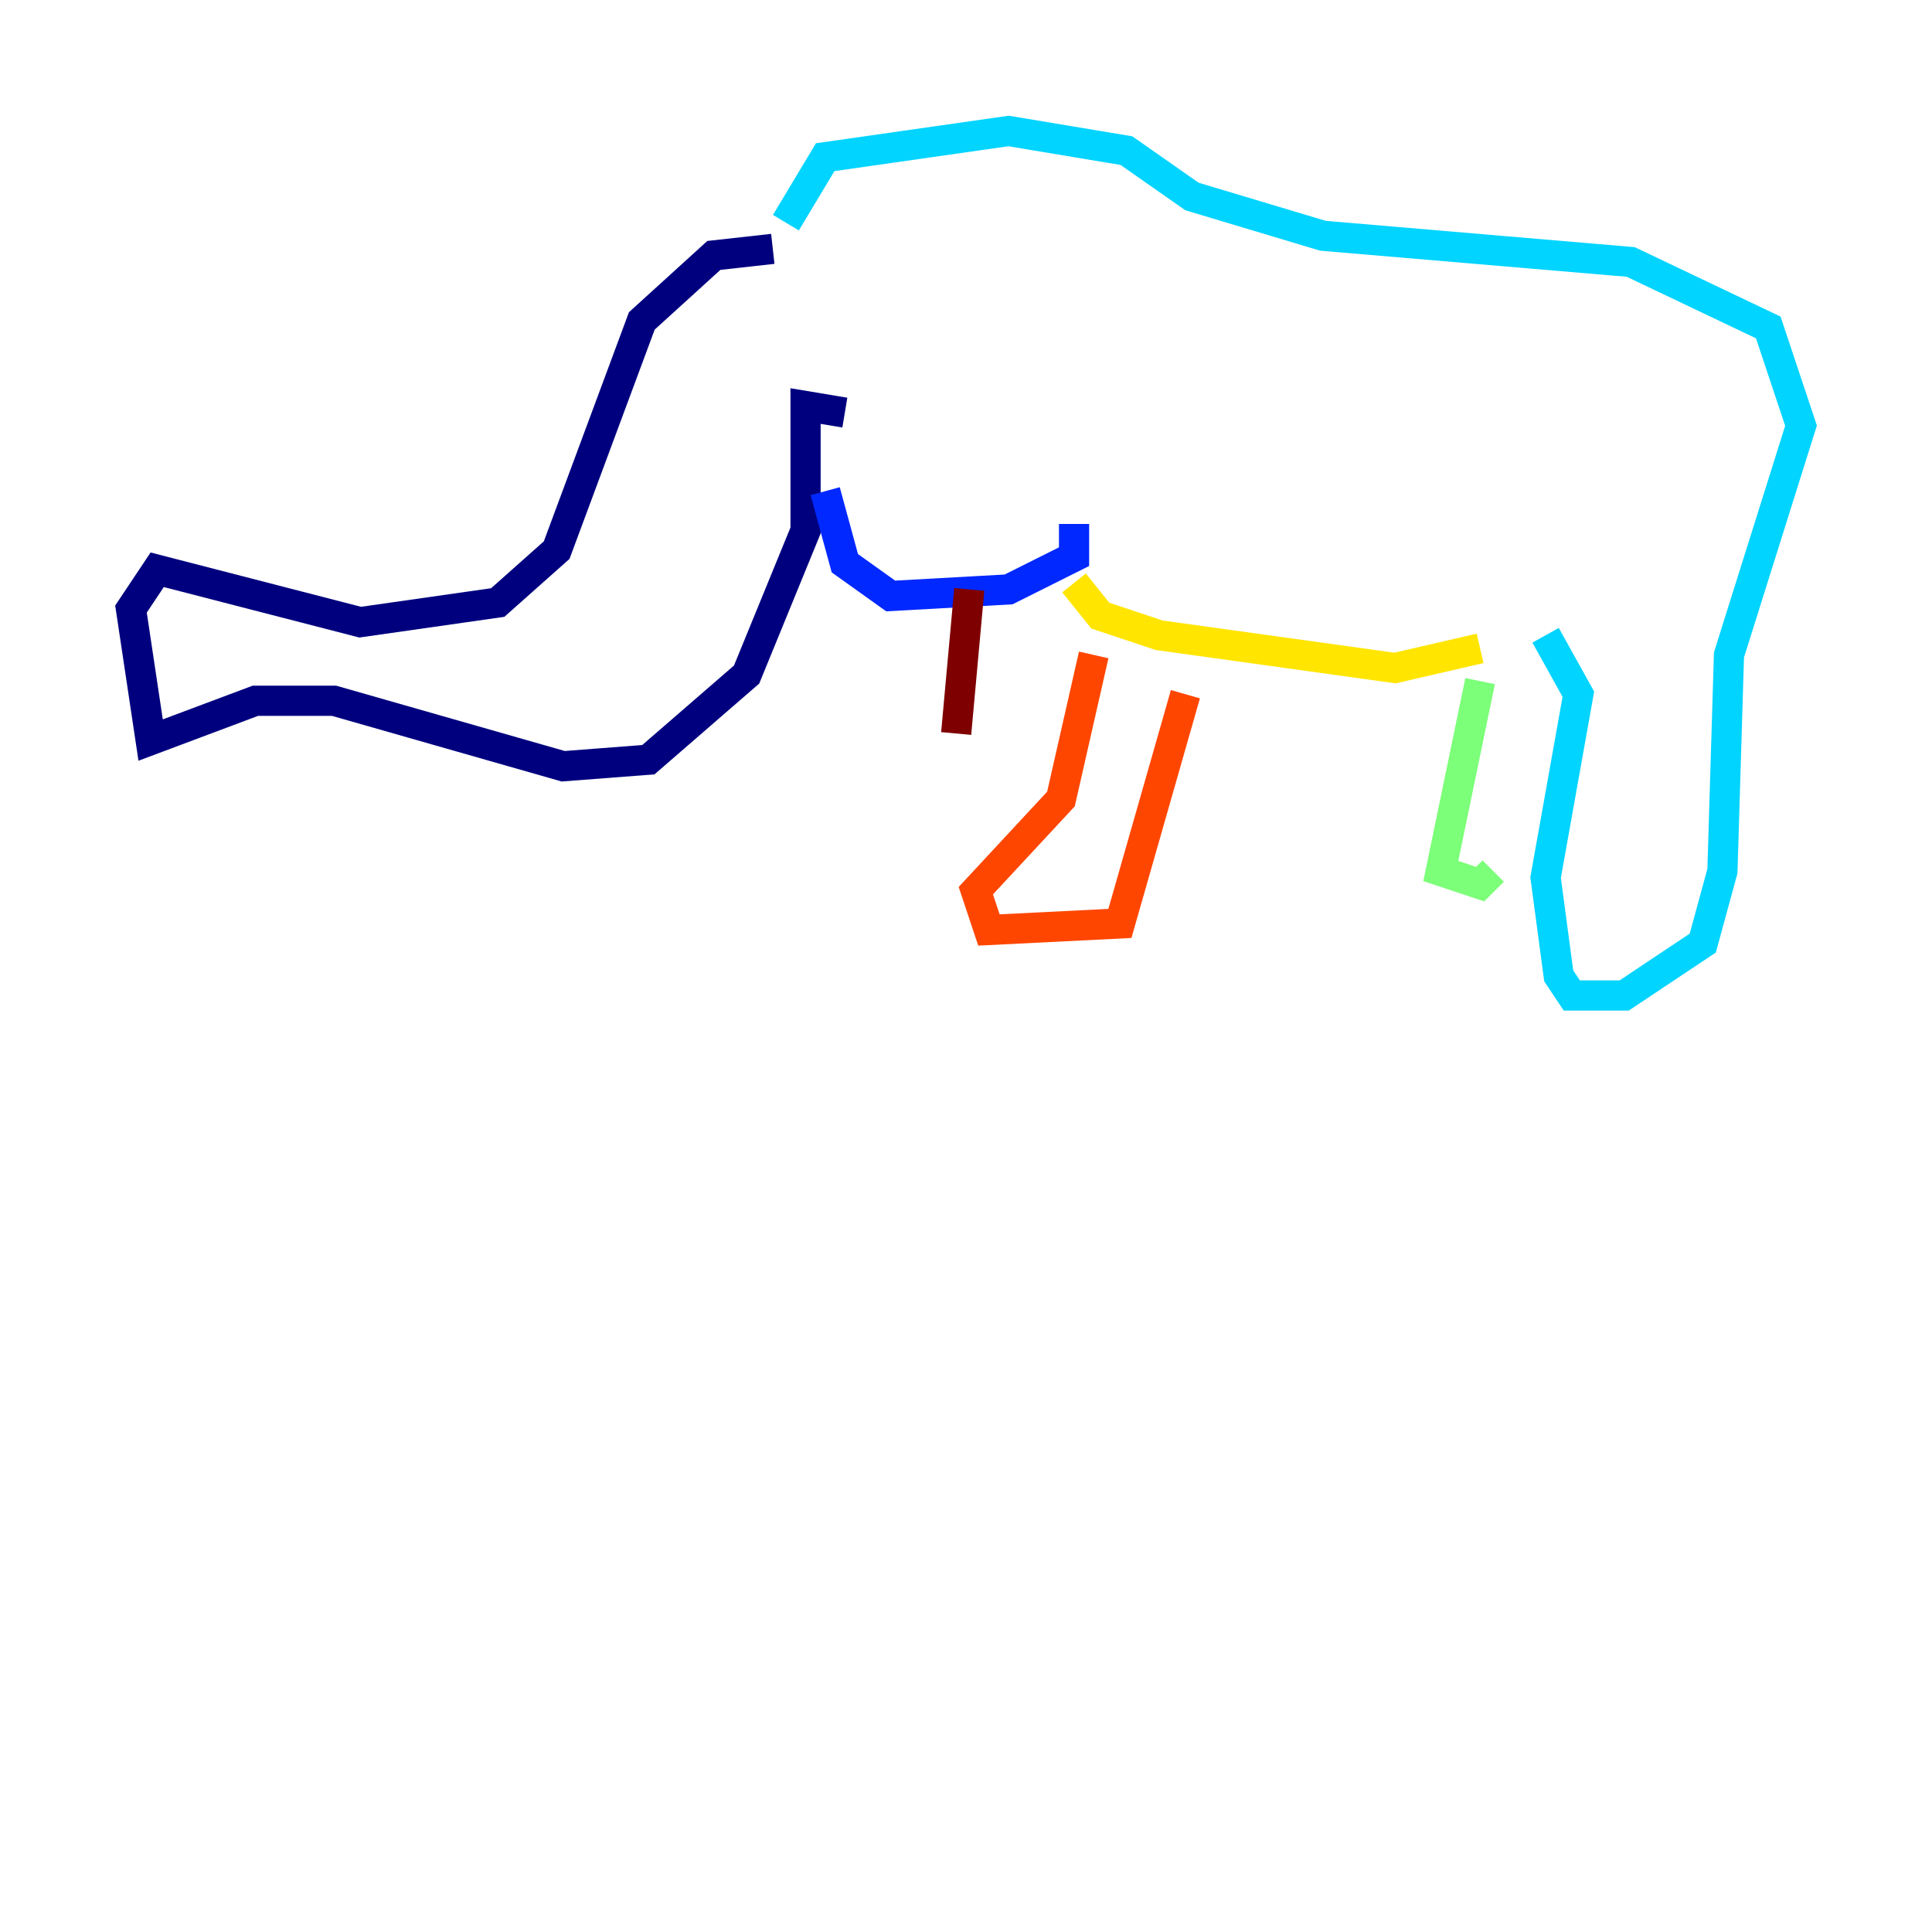 <?xml version="1.0" encoding="utf-8" ?>
<svg baseProfile="tiny" height="128" version="1.2" viewBox="0,0,128,128" width="128" xmlns="http://www.w3.org/2000/svg" xmlns:ev="http://www.w3.org/2001/xml-events" xmlns:xlink="http://www.w3.org/1999/xlink"><defs /><polyline fill="none" points="51.2,16.488 47.295,16.922 42.522,21.261 36.881,36.447 32.976,39.919 23.864,41.22 10.414,37.749 8.678,40.352 9.98,49.031 16.922,46.427 22.129,46.427 37.315,50.766 42.956,50.332 49.464,44.691 53.37,35.146 53.37,26.902 55.973,27.336" stroke="#00007f" stroke-width="2" /><polyline fill="none" points="54.671,32.542 55.973,37.315 59.01,39.485 66.82,39.051 71.159,36.881 71.159,34.712" stroke="#0028ff" stroke-width="2" /><polyline fill="none" points="52.068,14.752 54.671,10.414 66.82,8.678 74.63,9.98 78.969,13.017 87.647,15.62 108.041,17.356 117.153,21.695 119.322,28.203 114.549,43.39 114.115,57.709 112.814,62.481 107.607,65.953 104.136,65.953 103.268,64.651 102.4,58.142 104.57,45.993 102.4,42.088" stroke="#00d4ff" stroke-width="2" /><polyline fill="none" points="98.061,45.125 95.458,57.709 98.061,58.576 98.929,57.709" stroke="#7cff79" stroke-width="2" /><polyline fill="none" points="71.159,38.617 72.895,40.786 76.8,42.088 92.42,44.258 98.061,42.956" stroke="#ffe500" stroke-width="2" /><polyline fill="none" points="78.536,45.993 74.197,61.18 65.519,61.614 64.651,59.01 70.291,52.936 72.461,43.39" stroke="#ff4600" stroke-width="2" /><polyline fill="none" points="64.217,39.051 63.349,48.597" stroke="#7f0000" stroke-width="2" /></svg>